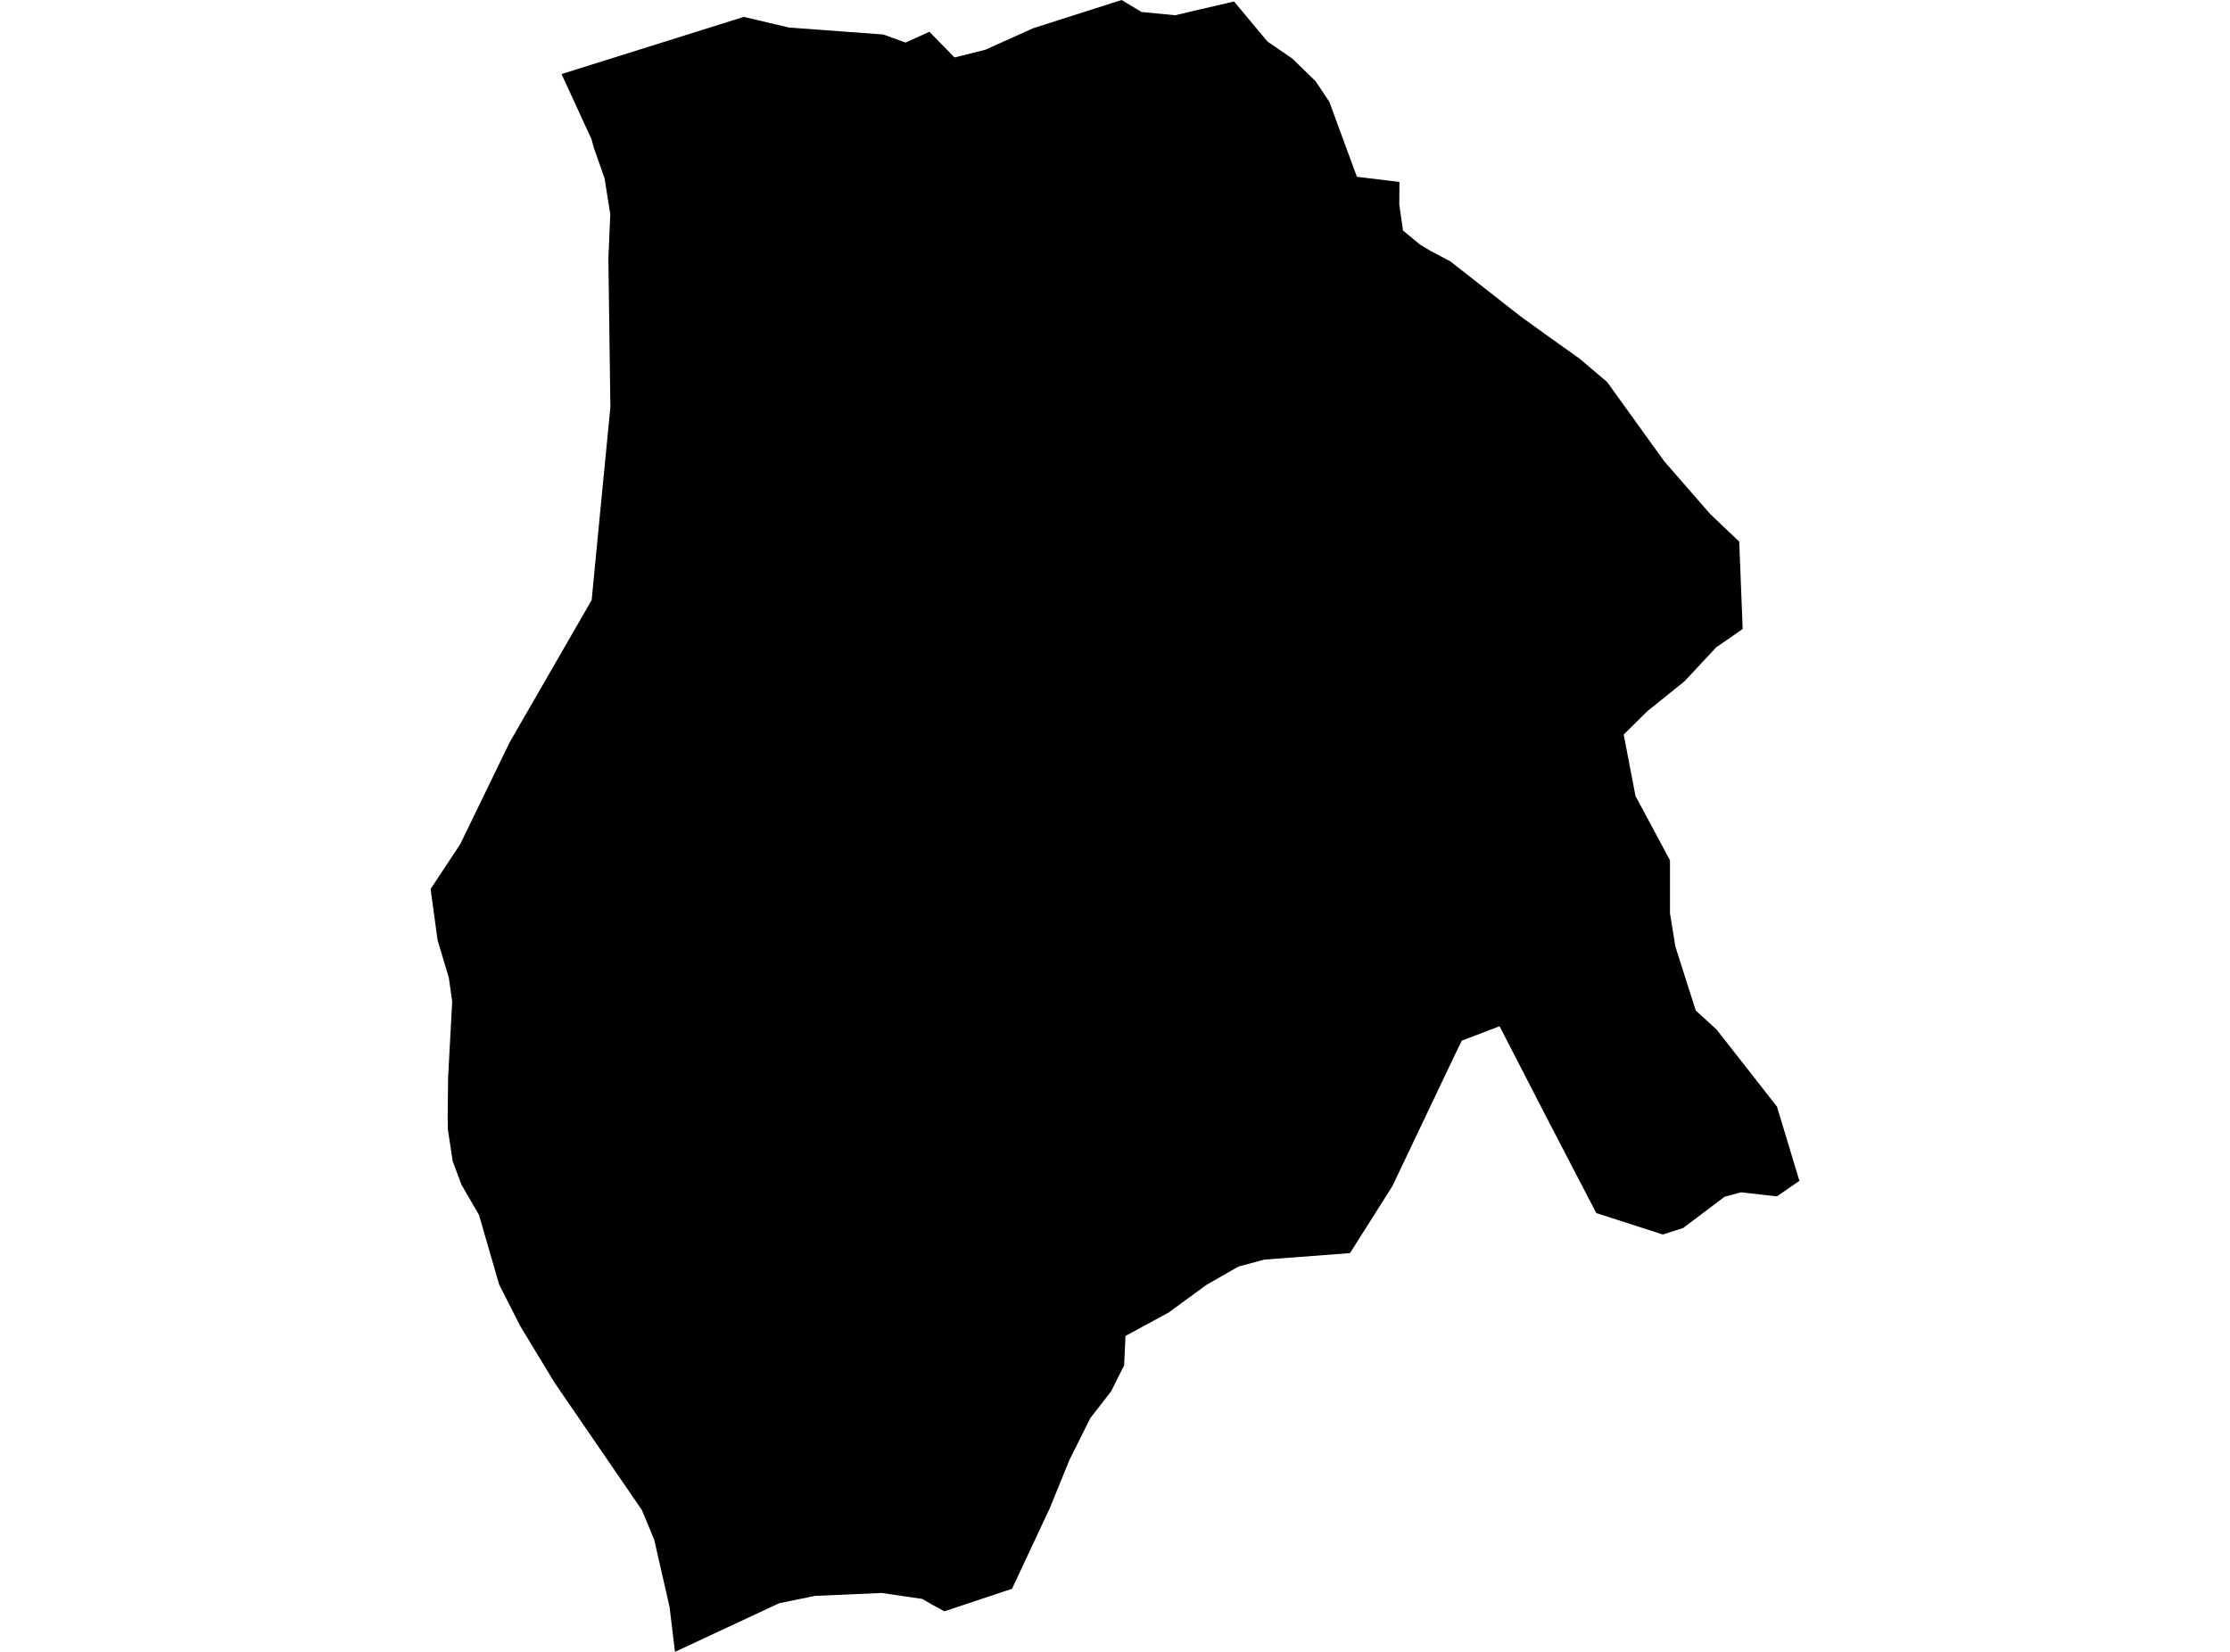 <?xml version='1.0'?>
<svg  baseProfile = 'tiny' width = '540' height = '400' stroke-linecap = 'round' stroke-linejoin = 'round' version='1.1' xmlns='http://www.w3.org/2000/svg'>
<path id='0936201001' title='0936201001'  d='M 276.428 2.901 284.581 3.692 289.767 2.461 297.019 0.791 298.821 0.352 306.93 10.065 312.929 14.174 318.555 19.646 321.895 24.635 328.576 42.808 338.883 44.061 338.839 49.555 339.74 55.818 343.827 59.202 346.31 60.697 351.233 63.312 368.264 76.651 374.637 81.244 382.526 86.87 389.185 92.517 402.963 111.658 414.127 124.47 421.159 131.15 421.994 152.313 416.083 156.422 415.709 156.62 407.93 164.949 406.523 166.092 398.898 172.223 393.184 177.871 396.041 192.748 404.392 208.329 404.392 221.141 405.688 229.184 410.633 244.698 415.687 249.313 430.301 267.971 435.729 285.947 430.279 289.704 421.577 288.716 417.621 289.792 407.556 297.374 402.656 298.934 386.548 293.748 374.659 270.893 363.122 248.5 353.98 251.994 352.398 255.225 337.168 287.221 326.906 303.439 306.117 305.021 299.898 306.692 292.184 311.109 282.977 317.833 272.538 323.503 272.209 330.623 269.066 336.908 264.012 343.413 258.979 353.5 254.254 365.103 245.069 384.727 228.675 390.177 225.73 388.573 223.357 387.188 213.512 385.738 197.36 386.441 188.679 388.221 163.451 400 162.133 389.122 158.419 372.838 155.43 365.652 134.29 334.82 125.939 321.042 120.863 311.021 115.984 294.187 111.765 286.914 109.633 281.244 108.446 273.464 108.402 270.344 108.512 260.763 109.501 242.545 108.688 236.765 105.963 227.667 104.271 215.273 111.457 204.395 123.434 179.717 143.278 145.303 144.574 131.81 147.805 98.583 147.321 62.521 147.783 51.906 146.398 43.182 143.871 35.996 143.19 33.623 135.982 17.932 180.109 4.087 190.987 6.659 213.885 8.351 219.291 10.307 225.049 7.691 231.136 13.911 238.608 12.043 250.189 6.834 264.231 2.351 271.593 0 276.428 2.901 Z' />
</svg>